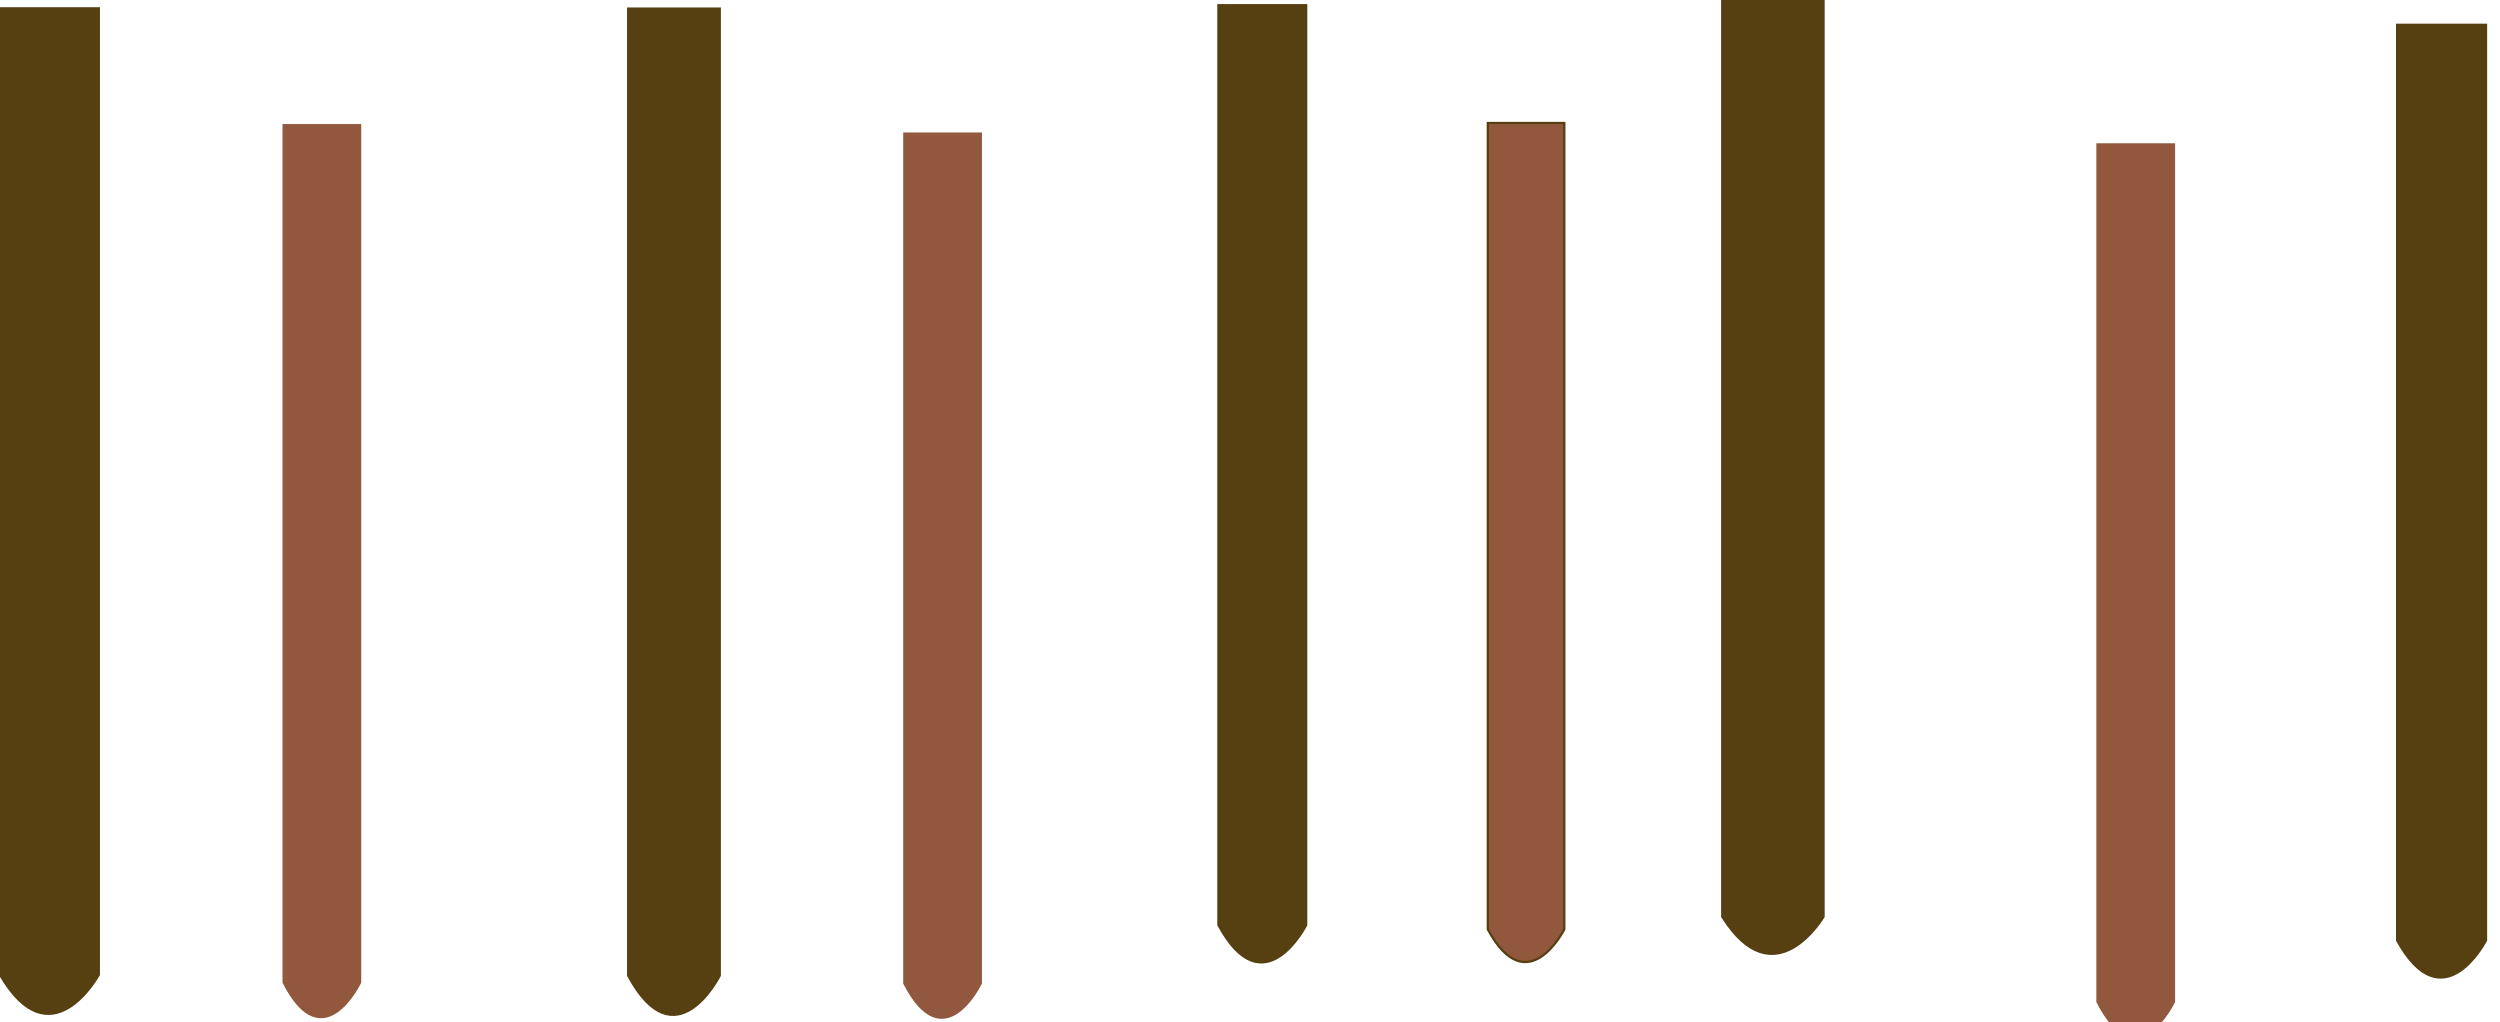 <?xml version="1.0" encoding="utf-8"?>
<!-- Generator: Adobe Illustrator 27.3.1, SVG Export Plug-In . SVG Version: 6.00 Build 0)  -->
<svg version="1.1" id="Layer_2_00000129208120701446527130000006990769191399311024_"
	 xmlns="http://www.w3.org/2000/svg" xmlns:xlink="http://www.w3.org/1999/xlink" x="0px" y="0px" viewBox="0 0 1108 453.1"
	 style="enable-background:new 0 0 1108 453.1;" xml:space="preserve">
<style type="text/css">
	.st0{fill:#563F11;stroke:#563F11;stroke-miterlimit:10;}
	.st1{fill:#92583D;stroke:#92583D;stroke-miterlimit:10;}
	.st2{fill:#92583D;stroke:#563F11;stroke-miterlimit:10;}
</style>
<g id="Layer_2-2">
	<path class="st0" d="M1062.4,11v405.8c20.4,37,39.4,0,39.4,0V11H1062.4z"/>
	<path class="st0" d="M763.3,0v406.3c23.2,37,44.9,0,44.9,0V0H763.3z"/>
	<path class="st0" d="M540,2.3V410c20.1,37.2,38.9,0,38.9,0V2.3H540z"/>
	<path class="st0" d="M0,3.7v428.3c22.6,39,43.8,0,43.8,0V3.7H0z"/>
	<path class="st0" d="M278.4,3.8v428.6c21,39.1,40.6,0,40.6,0V3.8H278.4z"/>
	<path class="st1" d="M125.7,55.5v379.9c17.5,34.6,33.9,0,33.9,0V55.5H125.7z"/>
	<path class="st1" d="M929.6,64V444c17.5,34.6,33.9,0,33.9,0V64H929.6z"/>
	<path class="st1" d="M400.8,59.2v376.6c17.5,34.3,33.9,0,33.9,0V59.2H400.8z"/>
	<path class="st2" d="M659.4,54.5v357.4c17.5,32.6,33.9,0,33.9,0V54.5H659.4z"/>
</g>
</svg>
